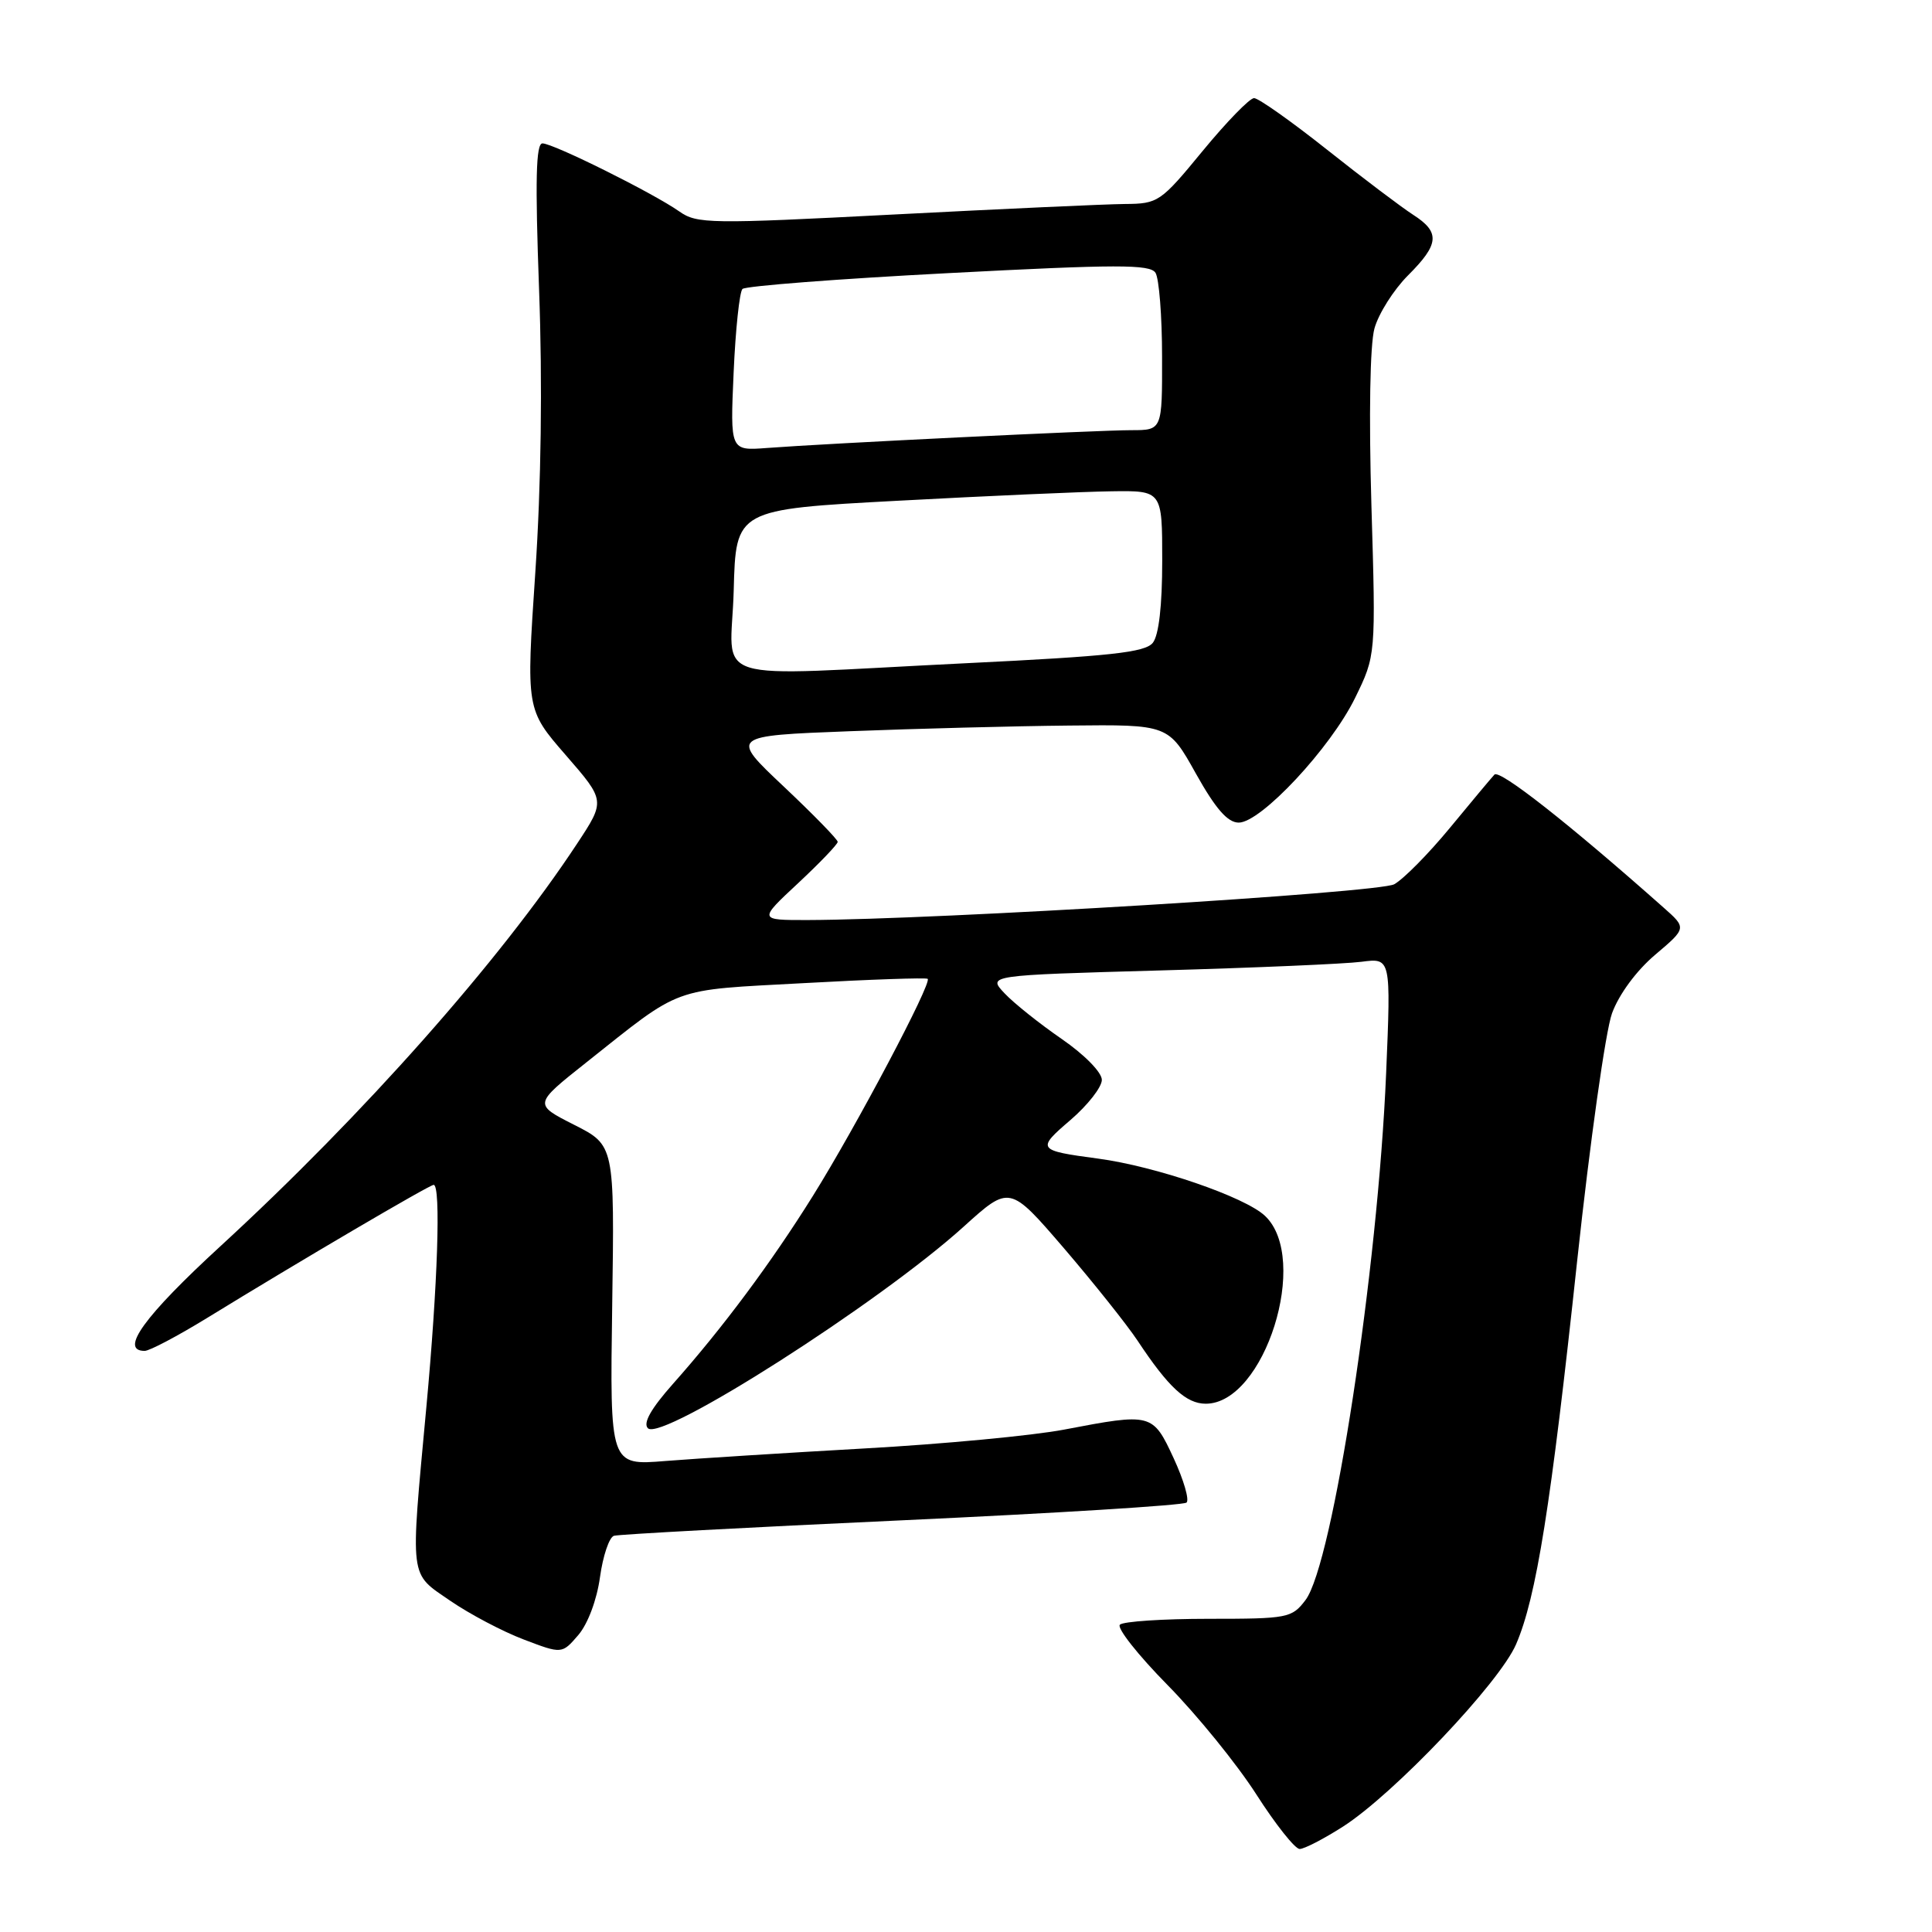<?xml version="1.0" encoding="UTF-8" standalone="no"?>
<!DOCTYPE svg PUBLIC "-//W3C//DTD SVG 1.1//EN" "http://www.w3.org/Graphics/SVG/1.1/DTD/svg11.dtd" >
<svg xmlns="http://www.w3.org/2000/svg" xmlns:xlink="http://www.w3.org/1999/xlink" version="1.1" viewBox="0 0 256 256">
 <g >
 <path fill="currentColor"
d=" M 177.96 242.03 C 184.73 237.68 198.69 222.98 200.89 217.87 C 203.57 211.66 205.50 199.59 208.99 167.00 C 210.68 151.32 212.75 136.60 213.60 134.27 C 214.52 131.75 216.84 128.61 219.32 126.51 C 223.50 122.97 223.50 122.97 220.41 120.24 C 207.92 109.16 198.70 101.91 198.02 102.64 C 197.58 103.11 194.92 106.30 192.10 109.72 C 189.28 113.14 185.97 116.49 184.74 117.17 C 182.67 118.30 124.24 121.86 107.00 121.91 C 100.50 121.92 100.50 121.92 105.75 117.03 C 108.64 114.33 111.00 111.87 111.00 111.55 C 111.00 111.23 107.79 107.94 103.86 104.23 C 96.72 97.50 96.72 97.50 112.61 96.89 C 121.35 96.55 134.42 96.21 141.66 96.14 C 154.83 96.00 154.83 96.00 158.46 102.50 C 161.08 107.18 162.67 109.00 164.14 109.00 C 167.08 109.00 176.31 99.11 179.55 92.49 C 182.31 86.85 182.31 86.85 181.72 66.98 C 181.37 55.05 181.53 45.67 182.12 43.53 C 182.66 41.57 184.66 38.41 186.55 36.51 C 190.72 32.35 190.86 30.78 187.25 28.46 C 185.74 27.49 180.61 23.62 175.86 19.85 C 171.11 16.08 166.75 13.00 166.17 13.00 C 165.59 13.00 162.53 16.15 159.36 20.00 C 153.79 26.78 153.46 27.00 149.05 27.03 C 146.55 27.05 132.80 27.68 118.50 28.42 C 94.03 29.69 92.35 29.67 90.00 28.01 C 86.56 25.59 73.31 19.00 71.88 19.00 C 71.01 19.00 70.90 23.87 71.43 38.36 C 71.89 50.77 71.71 64.24 70.93 75.87 C 69.71 94.01 69.71 94.01 74.96 100.05 C 80.22 106.10 80.22 106.10 76.46 111.80 C 66.27 127.27 48.16 147.71 29.25 165.09 C 19.12 174.39 15.78 179.00 19.17 179.00 C 19.81 179.00 23.52 177.04 27.42 174.65 C 39.74 167.08 56.91 157.00 57.46 157.00 C 58.44 157.00 58.00 170.25 56.49 186.50 C 54.35 209.64 54.19 208.34 59.66 212.11 C 62.22 213.87 66.60 216.18 69.39 217.24 C 74.46 219.17 74.46 219.17 76.63 216.65 C 77.89 215.18 79.09 211.98 79.50 208.99 C 79.89 206.17 80.72 203.70 81.35 203.50 C 81.98 203.31 99.15 202.38 119.50 201.45 C 139.85 200.51 156.82 199.46 157.22 199.10 C 157.62 198.75 156.85 196.11 155.52 193.23 C 152.74 187.24 152.62 187.21 141.00 189.43 C 136.88 190.22 124.95 191.35 114.50 191.93 C 104.05 192.52 92.20 193.27 88.16 193.59 C 80.81 194.19 80.81 194.19 81.12 172.97 C 81.43 151.75 81.43 151.75 76.07 149.04 C 70.71 146.32 70.71 146.32 77.60 140.85 C 90.55 130.57 88.71 131.24 106.50 130.27 C 115.30 129.78 122.69 129.53 122.92 129.70 C 123.55 130.17 113.43 149.31 107.69 158.50 C 102.17 167.34 95.78 175.93 89.18 183.36 C 86.27 186.64 85.17 188.57 85.85 189.25 C 87.67 191.07 116.52 172.65 127.69 162.54 C 133.78 157.03 133.78 157.03 140.98 165.40 C 144.93 170.01 149.32 175.52 150.73 177.64 C 154.82 183.82 157.18 186.00 159.77 186.00 C 167.57 186.00 173.63 166.76 167.61 161.10 C 164.94 158.59 153.13 154.54 145.50 153.52 C 137.41 152.44 137.31 152.29 141.85 148.40 C 144.13 146.44 146.00 144.05 146.00 143.09 C 146.00 142.09 143.69 139.74 140.67 137.66 C 137.74 135.64 134.33 132.92 133.10 131.61 C 130.86 129.23 130.86 129.23 153.68 128.59 C 166.23 128.24 178.26 127.72 180.41 127.44 C 184.31 126.93 184.31 126.93 183.67 142.21 C 182.57 168.28 176.61 207.22 172.99 212.01 C 171.18 214.40 170.65 214.50 160.14 214.50 C 154.11 214.50 148.82 214.85 148.39 215.28 C 147.96 215.71 150.80 219.31 154.71 223.28 C 158.62 227.25 163.90 233.76 166.46 237.75 C 169.01 241.74 171.60 245.00 172.21 245.00 C 172.82 245.00 175.41 243.66 177.96 242.03 Z  M 97.22 78.25 C 97.50 67.50 97.50 67.50 119.00 66.35 C 130.82 65.71 143.54 65.15 147.25 65.10 C 154.00 65.00 154.00 65.00 154.00 74.31 C 154.00 80.26 153.55 84.18 152.75 85.18 C 151.73 86.45 147.12 86.95 128.00 87.88 C 92.84 89.60 96.88 90.87 97.22 78.25 Z  M 97.21 49.36 C 97.46 43.66 97.99 38.68 98.38 38.29 C 98.77 37.90 111.05 36.95 125.67 36.19 C 148.01 35.02 152.39 35.01 153.11 36.15 C 153.58 36.89 153.98 41.89 153.98 47.25 C 154.00 57.00 154.00 57.00 149.91 57.00 C 145.51 57.00 109.63 58.75 101.62 59.36 C 96.75 59.73 96.75 59.73 97.21 49.36 Z "/>
</g>
</svg>